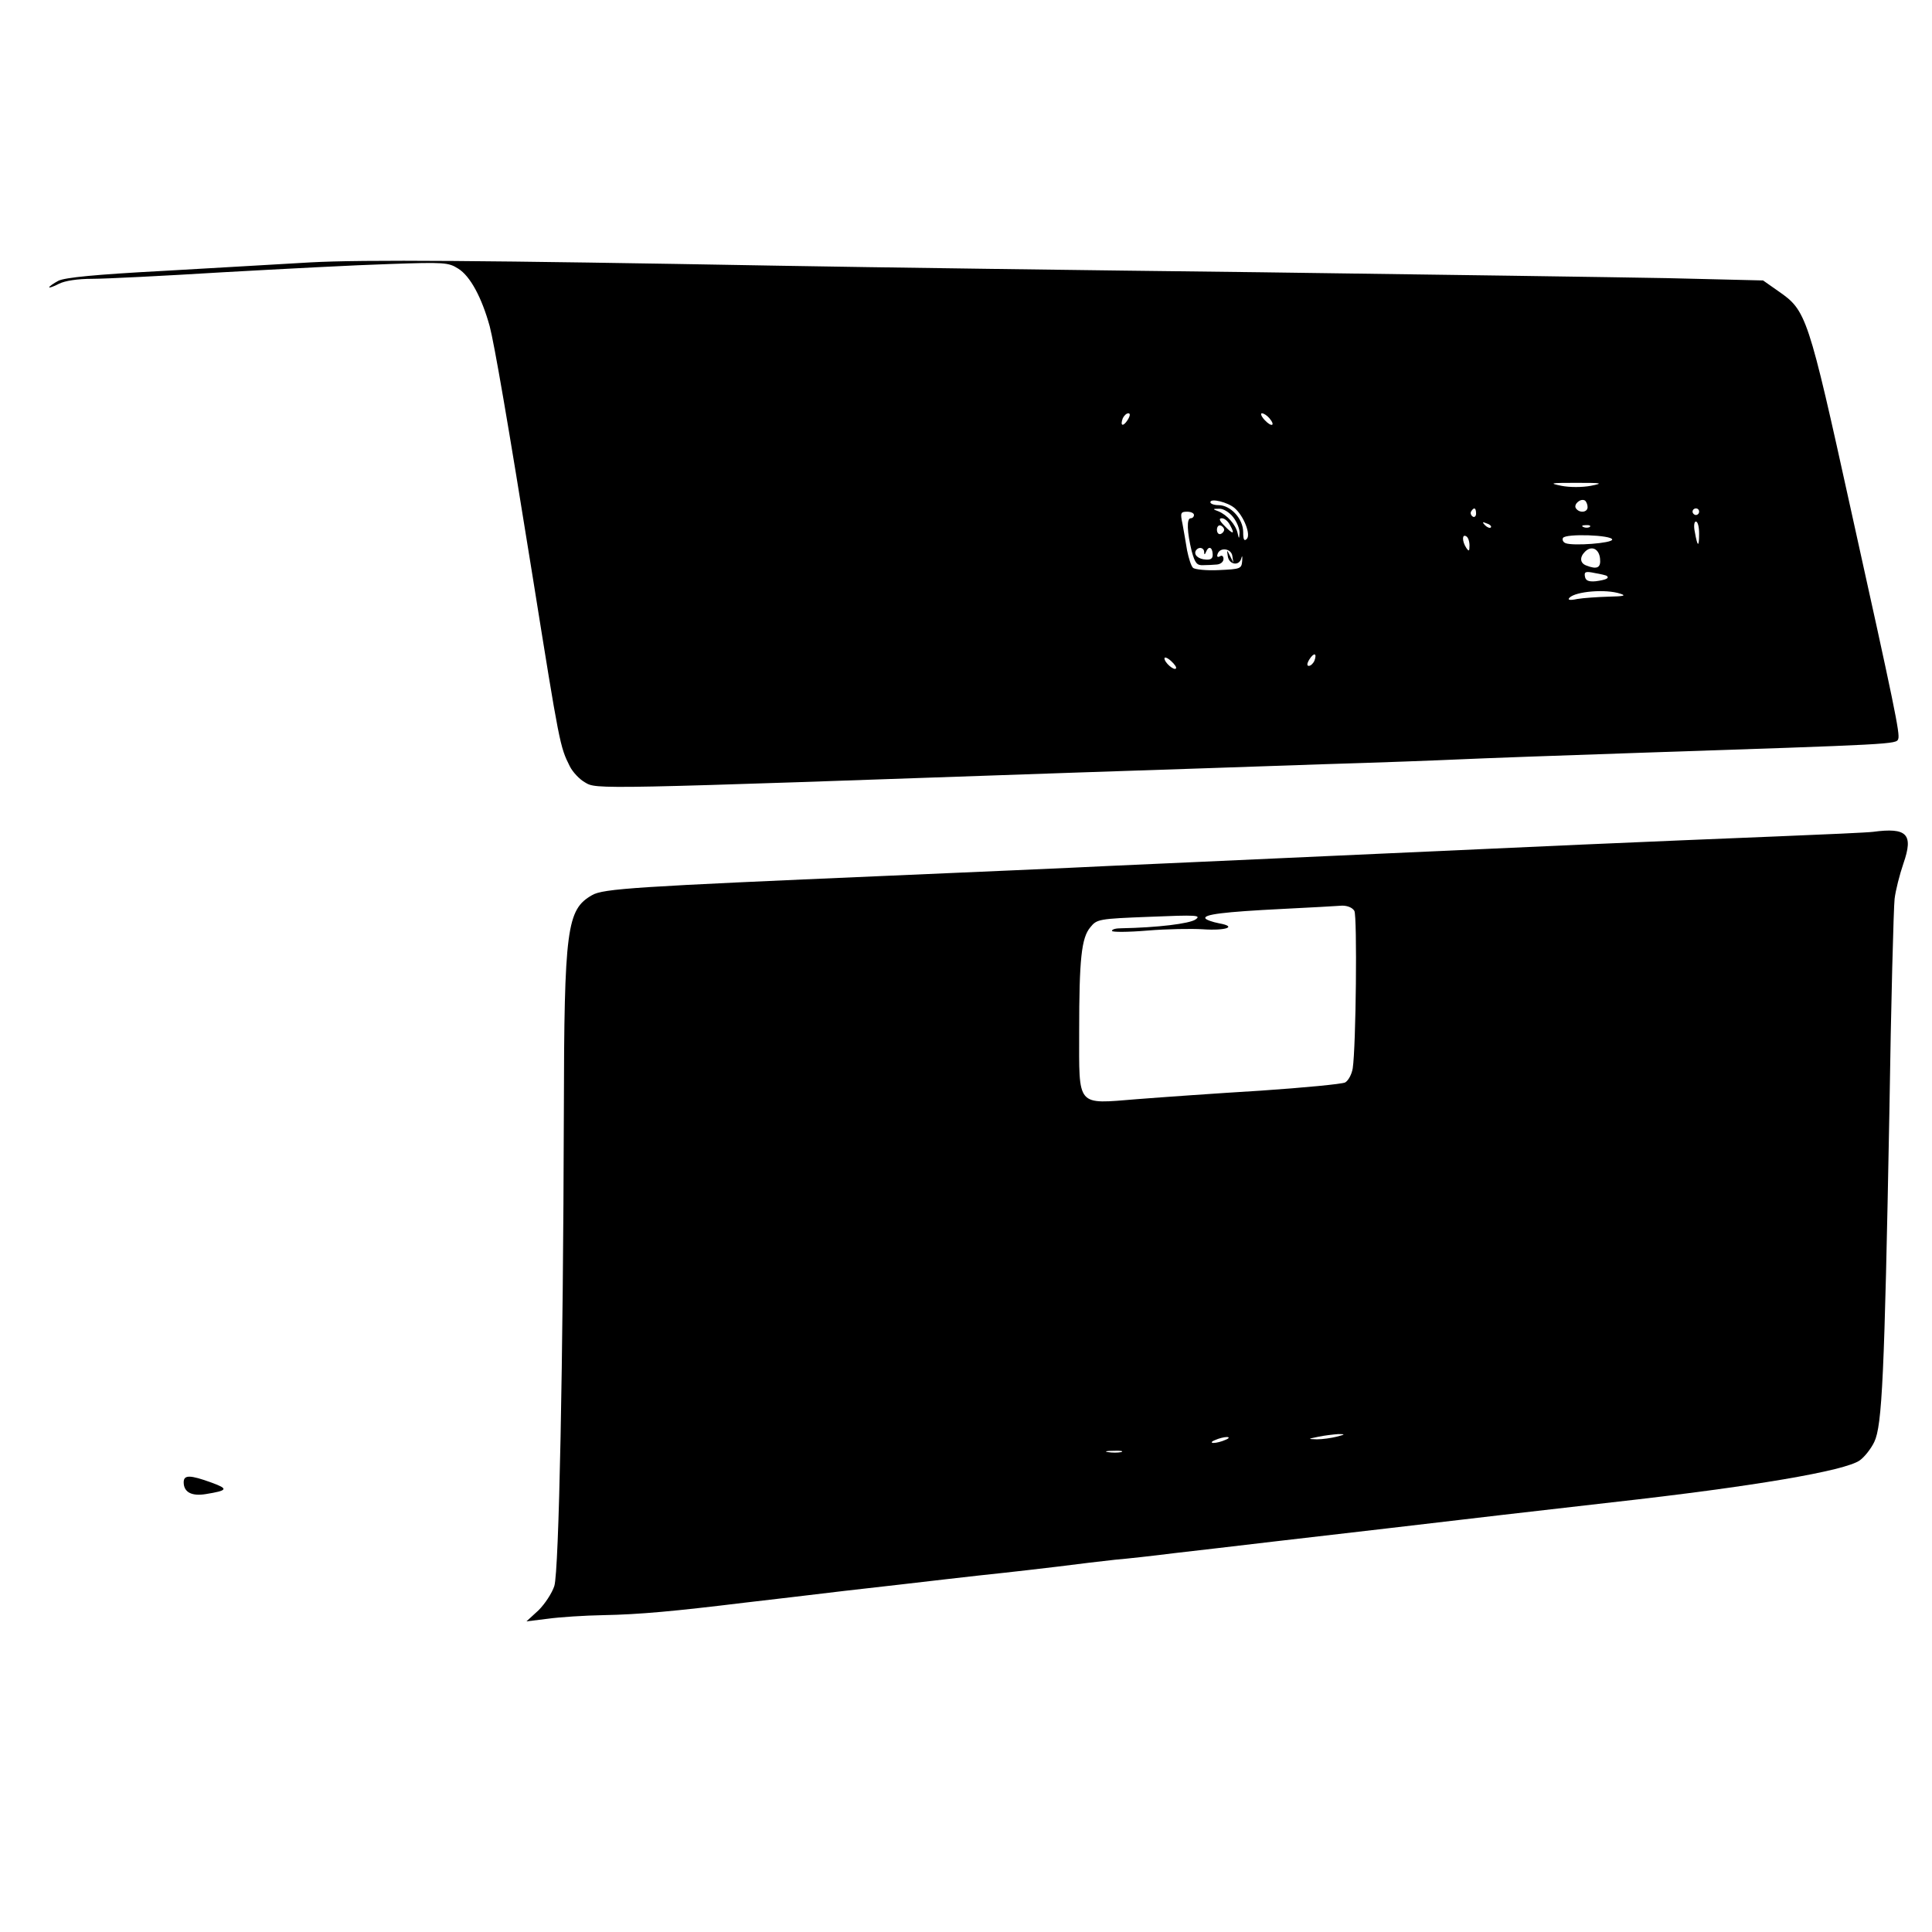 <?xml version="1.0" standalone="no"?>
<!DOCTYPE svg PUBLIC "-//W3C//DTD SVG 20010904//EN"
 "http://www.w3.org/TR/2001/REC-SVG-20010904/DTD/svg10.dtd">
<svg version="1.0" xmlns="http://www.w3.org/2000/svg"
 width="589pt" height="589pt" viewBox="0 0 589 589"
 preserveAspectRatio="xMidYMid meet">
<g transform="translate(0,589) scale(0.1,-0.1)"
fill="#000000" stroke="none">
<path d="M945 5090 c-88 -5 -290 -17 -450 -26 -205 -11 -297 -20 -317 -30 -15
-8 -28 -17 -28 -20 0 -2 13 2 30 11 18 9 56 15 102 15 40 0 219 9 398 20 179
10 406 22 505 25 170 6 182 5 212 -14 37 -23 72 -89 96 -176 14 -54 54 -283
132 -770 81 -506 82 -511 112 -571 9 -18 30 -40 46 -49 37 -22 15 -22 1507 30
239 8 572 19 740 25 168 5 357 12 420 15 63 3 311 12 550 20 779 26 781 26
787 42 6 15 -11 98 -144 698 -131 595 -136 608 -221 667 l-47 33 -290 7 c-159
3 -720 11 -1245 18 -525 6 -1187 15 -1470 20 -899 16 -1261 19 -1425 10z
m2493 -480 c-14 -22 -24 -19 -15 5 4 8 11 15 17 15 6 0 6 -7 -2 -20z m432 5
c20 -24 6 -28 -15 -5 -10 11 -13 20 -8 20 6 0 16 -7 23 -15z m980 -206 c-26
-5 -65 -5 -90 0 -39 8 -34 9 45 9 79 0 85 -1 45 -9z m-1086 -68 c28 -24 50
-81 37 -94 -8 -8 -11 -2 -11 21 0 40 -38 82 -75 82 -14 0 -25 4 -25 9 0 13 53
0 74 -18z m1076 3 c0 -17 -26 -19 -36 -3 -7 12 15 31 28 23 4 -3 8 -12 8 -20z
m-1081 -30 c12 -15 20 -36 20 -48 -1 -20 -2 -20 -6 -1 -6 26 -32 55 -58 66
-19 7 -19 8 2 8 12 1 31 -11 42 -25z m741 10 c0 -8 -5 -12 -10 -9 -6 4 -8 11
-5 16 9 14 15 11 15 -7z m680 6 c0 -5 -4 -10 -10 -10 -5 0 -10 5 -10 10 0 6 5
10 10 10 6 0 10 -4 10 -10z m-1540 -10 c0 -5 -4 -10 -10 -10 -13 0 -11 -43 3
-100 10 -37 16 -44 35 -43 12 0 31 1 42 2 11 1 20 8 20 17 0 9 -5 12 -11 8 -7
-4 -10 -1 -7 7 7 22 42 17 45 -6 l3 -20 -10 20 c-10 20 -10 20 -7 0 3 -26 34
-32 41 -8 3 11 4 9 3 -7 -2 -24 -5 -25 -71 -28 -38 -2 -74 2 -79 7 -6 6 -13
29 -18 53 -4 24 -10 60 -14 81 -7 33 -6 37 14 37 11 0 21 -4 21 -10z m110 -31
c16 -29 9 -29 -17 -2 -16 16 -18 23 -8 23 8 0 19 -9 25 -21z m795 -7 c-3 -3
-11 0 -18 7 -9 10 -8 11 6 5 10 -3 15 -9 12 -12z m635 -19 c0 -43 -5 -41 -13
5 -4 18 -2 32 3 32 6 0 10 -16 10 -37z m-1448 12 c0 -5 -5 -11 -11 -13 -6 -2
-11 4 -11 13 0 9 5 15 11 13 6 -2 11 -8 11 -13z m1115 9 c-3 -3 -12 -4 -19 -1
-8 3 -5 6 6 6 11 1 17 -2 13 -5z m-367 -57 c0 -18 -2 -19 -10 -7 -13 20 -13
43 0 35 6 -3 10 -16 10 -28z m435 18 c0 -11 -119 -20 -142 -11 -8 3 -11 11 -8
16 8 14 150 9 150 -5z m-1244 -37 c0 -10 2 -10 6 0 7 18 19 15 20 -7 1 -13 -5
-18 -20 -17 -24 1 -39 15 -31 28 8 12 24 9 25 -4z m1207 -21 c3 -28 -9 -34
-42 -21 -19 7 -21 25 -4 42 20 20 43 9 46 -21z m21 -53 c8 -7 -4 -12 -34 -16
-22 -2 -31 2 -33 14 -3 15 2 17 30 11 18 -3 35 -7 37 -9z m41 -54 c19 -6 10
-8 -36 -9 -34 -1 -77 -4 -95 -7 -24 -5 -31 -3 -24 4 19 19 110 27 155 12z
m-933 -205 c-4 -8 -11 -15 -17 -15 -6 0 -6 7 2 20 14 22 24 19 15 -5z m-422
-23 c-6 -7 -35 18 -35 31 0 5 9 2 20 -8 11 -10 18 -20 15 -23z"/>
<path d="M5710 3354 c-14 -2 -146 -8 -295 -14 -148 -6 -416 -17 -595 -25 -179
-8 -527 -24 -775 -35 -247 -11 -547 -25 -665 -30 -118 -6 -422 -19 -675 -30
-767 -33 -866 -39 -900 -59 -77 -44 -85 -100 -86 -661 -2 -764 -15 -1400 -29
-1445 -7 -22 -29 -55 -48 -74 l-37 -34 65 8 c36 5 112 10 170 11 109 2 217 12
430 38 69 8 206 24 305 36 99 11 236 27 305 35 69 8 150 17 180 20 30 3 105
12 165 19 61 8 139 17 175 21 36 3 117 12 180 20 63 7 198 23 300 35 102 12
257 30 345 40 237 28 487 57 690 80 430 48 711 96 755 128 14 10 34 35 44 56
24 50 31 200 46 1001 5 336 13 630 16 655 3 25 15 73 27 108 31 89 11 110 -93
96z m-1581 -241 c9 -17 5 -414 -5 -480 -3 -18 -13 -37 -23 -43 -10 -5 -126
-16 -257 -25 -132 -8 -302 -20 -378 -26 -186 -15 -176 -26 -176 206 0 222 7
286 34 318 20 25 26 26 181 32 143 6 158 5 140 -8 -18 -13 -117 -25 -227 -27
-16 0 -28 -3 -28 -8 0 -4 48 -4 108 1 59 5 135 6 168 4 72 -5 107 8 51 18 -21
4 -40 11 -42 15 -7 12 55 20 235 29 85 4 167 9 182 10 16 0 31 -6 37 -16z
m-54 -1603 c-16 -4 -43 -8 -60 -8 -29 1 -29 1 5 8 19 4 46 7 60 8 22 0 22 -1
-5 -8z m-340 -10 c-11 -5 -27 -9 -35 -9 -9 0 -8 4 5 9 11 5 27 9 35 9 9 0 8
-4 -5 -9z m-317 -37 c-10 -2 -28 -2 -40 0 -13 2 -5 4 17 4 22 1 32 -1 23 -4z"/>
<path d="M560 1371 c0 -30 24 -43 67 -36 68 11 70 16 18 35 -66 24 -85 24 -85
1z"/>
</g>
</svg>
